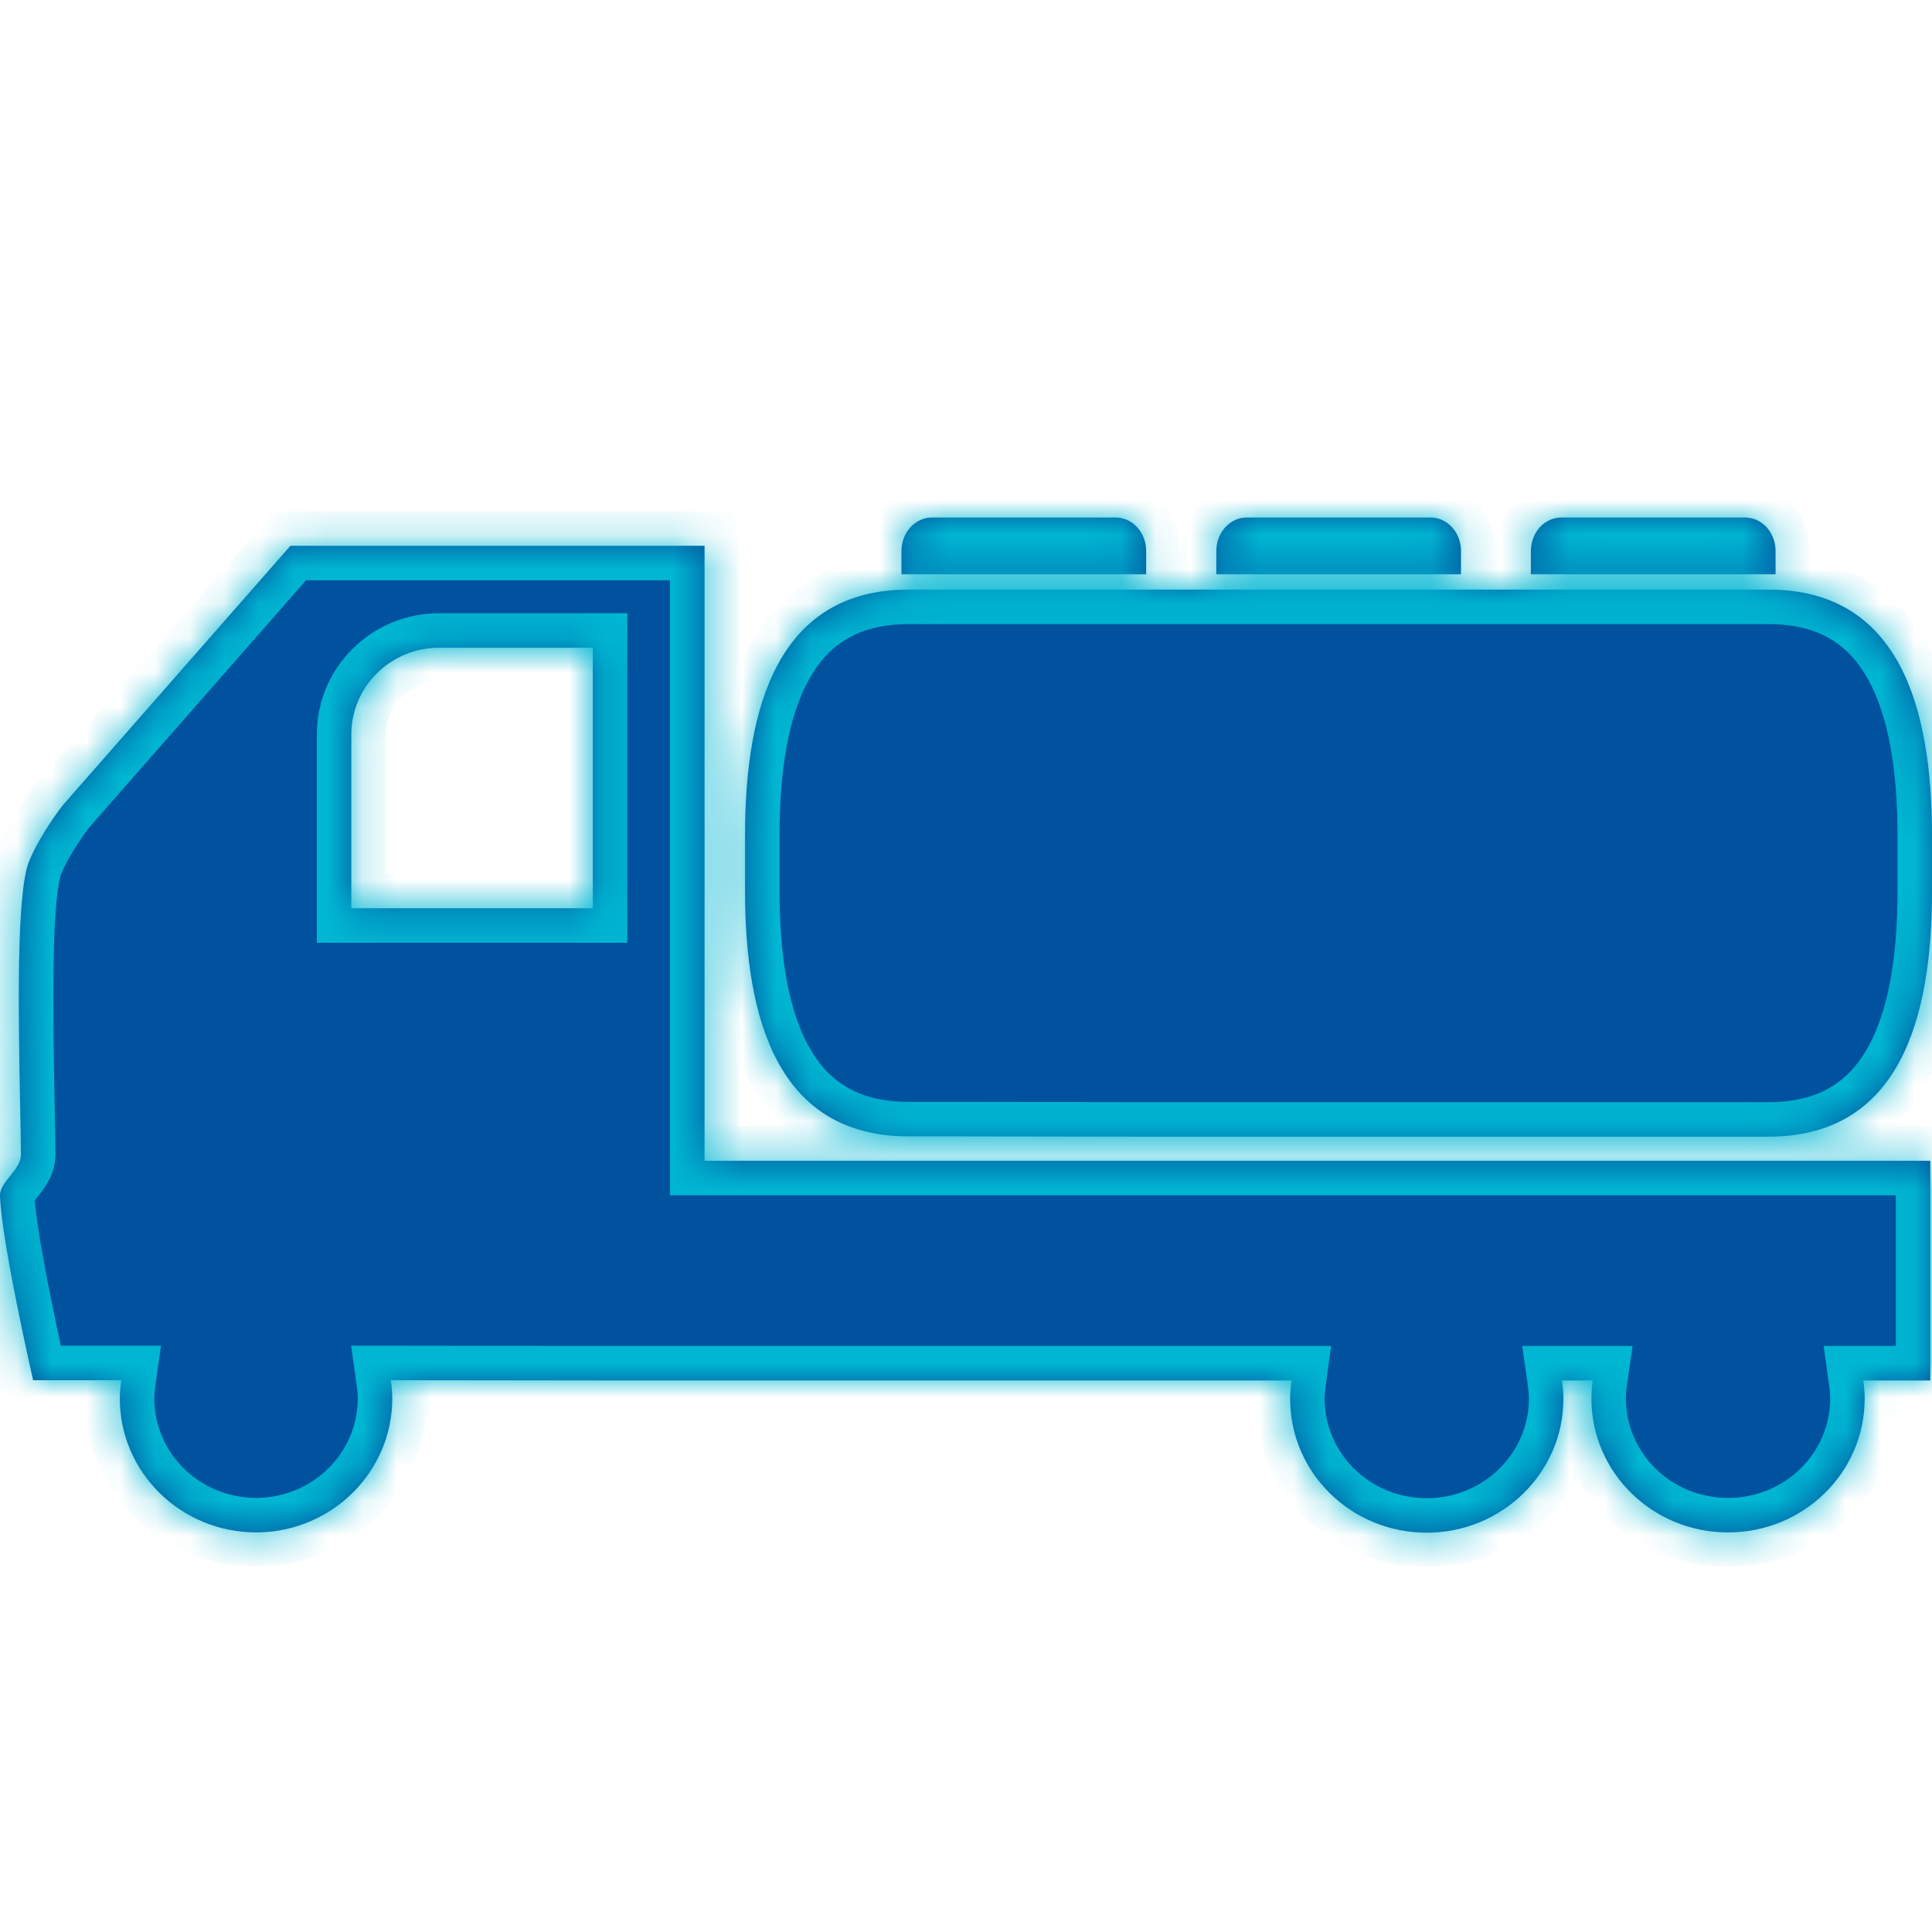 <svg width="56" height="56" viewBox="0 0 56 56" fill="none" xmlns="http://www.w3.org/2000/svg">
<mask id="path-1-inside-1" fill="white">
<path fill-rule="evenodd" clip-rule="evenodd" d="M45.259 15C44.766 15 44.373 15.434 44.373 15.973V16.647H51.466V15.973C51.466 15.434 51.072 15 50.58 15H45.259ZM32.943 32.947H51.261C55.033 32.947 56 29.58 56 25.827V24.218C56 20.465 55.033 17.09 51.261 17.09H26.334C22.57 17.09 21.595 20.465 21.595 24.211V25.818C21.595 29.572 22.563 32.939 26.334 32.939H27.777L32.943 32.947ZM35.255 15.973C35.255 15.434 35.649 15 36.141 15H41.462C41.955 15 42.348 15.434 42.348 15.973V16.647H35.255V15.973ZM27.015 15C26.523 15 26.129 15.434 26.129 15.973V16.647H33.222V15.973C33.222 15.434 32.828 15 32.337 15H27.015ZM32.082 33.646H55.951V40.014H54.009C54.032 40.185 54.049 40.359 54.049 40.537C54.049 42.683 52.278 44.418 50.088 44.418C47.899 44.418 46.128 42.683 46.128 40.537C46.129 40.362 46.141 40.187 46.166 40.014H45.275C45.299 40.188 45.316 40.364 45.316 40.545C45.316 42.691 43.537 44.426 41.355 44.426C39.166 44.426 37.395 42.691 37.395 40.545C37.395 40.364 37.412 40.188 37.436 40.014H18.102L11.328 40.006C11.353 40.18 11.37 40.356 11.37 40.537C11.37 42.642 9.656 44.37 7.5 44.418H7.434C5.245 44.418 3.473 42.683 3.473 40.537C3.473 40.356 3.49 40.18 3.515 40.006H0.96C0.96 40.006 0.033 35.953 0 34.651C-0.004 34.457 0.14 34.278 0.289 34.092C0.447 33.895 0.611 33.69 0.607 33.454C0.604 33.053 0.594 32.548 0.583 31.982C0.535 29.505 0.464 25.881 0.845 24.958C1.189 24.139 1.817 23.343 1.817 23.343L8.418 15.82H20.422V33.646H32.082ZM12.728 18.775H17.183V26.326H10.183V21.292C10.183 19.902 11.323 18.775 12.728 18.775Z"/>
</mask>
<path fill-rule="evenodd" clip-rule="evenodd" d="M45.259 15C44.766 15 44.373 15.434 44.373 15.973V16.647H51.466V15.973C51.466 15.434 51.072 15 50.58 15H45.259ZM32.943 32.947H51.261C55.033 32.947 56 29.58 56 25.827V24.218C56 20.465 55.033 17.09 51.261 17.09H26.334C22.57 17.09 21.595 20.465 21.595 24.211V25.818C21.595 29.572 22.563 32.939 26.334 32.939H27.777L32.943 32.947ZM35.255 15.973C35.255 15.434 35.649 15 36.141 15H41.462C41.955 15 42.348 15.434 42.348 15.973V16.647H35.255V15.973ZM27.015 15C26.523 15 26.129 15.434 26.129 15.973V16.647H33.222V15.973C33.222 15.434 32.828 15 32.337 15H27.015ZM32.082 33.646H55.951V40.014H54.009C54.032 40.185 54.049 40.359 54.049 40.537C54.049 42.683 52.278 44.418 50.088 44.418C47.899 44.418 46.128 42.683 46.128 40.537C46.129 40.362 46.141 40.187 46.166 40.014H45.275C45.299 40.188 45.316 40.364 45.316 40.545C45.316 42.691 43.537 44.426 41.355 44.426C39.166 44.426 37.395 42.691 37.395 40.545C37.395 40.364 37.412 40.188 37.436 40.014H18.102L11.328 40.006C11.353 40.18 11.37 40.356 11.37 40.537C11.37 42.642 9.656 44.37 7.5 44.418H7.434C5.245 44.418 3.473 42.683 3.473 40.537C3.473 40.356 3.49 40.18 3.515 40.006H0.96C0.96 40.006 0.033 35.953 0 34.651C-0.004 34.457 0.14 34.278 0.289 34.092C0.447 33.895 0.611 33.69 0.607 33.454C0.604 33.053 0.594 32.548 0.583 31.982C0.535 29.505 0.464 25.881 0.845 24.958C1.189 24.139 1.817 23.343 1.817 23.343L8.418 15.82H20.422V33.646H32.082ZM12.728 18.775H17.183V26.326H10.183V21.292C10.183 19.902 11.323 18.775 12.728 18.775Z" fill="#00529E"/>
<path d="M44.373 16.647H43.373V17.647H44.373V16.647ZM51.466 16.647V17.647H52.466V16.647H51.466ZM32.943 32.947L32.941 33.947H32.943V32.947ZM27.777 32.939L27.778 31.939H27.777V32.939ZM42.348 16.647V17.647H43.348V16.647H42.348ZM35.255 16.647H34.255V17.647H35.255V16.647ZM26.129 16.647H25.129V17.647H26.129V16.647ZM33.222 16.647V17.647H34.222V16.647H33.222ZM55.951 33.646H56.951V32.646H55.951V33.646ZM55.951 40.014V41.014H56.951V40.014H55.951ZM54.009 40.014V39.014H52.859L53.018 40.153L54.009 40.014ZM46.128 40.537L45.128 40.533V40.537H46.128ZM46.166 40.014L47.156 40.157L47.321 39.014H46.166V40.014ZM45.275 40.014V39.014H44.123L44.285 40.154L45.275 40.014ZM37.436 40.014L38.427 40.151L38.583 39.014H37.436V40.014ZM18.102 40.014L18.1 41.014H18.102V40.014ZM11.328 40.006L11.329 39.006L10.177 39.005L10.338 40.146L11.328 40.006ZM7.5 44.418V45.418H7.511L7.522 45.418L7.5 44.418ZM3.515 40.006L4.505 40.146L4.666 39.006H3.515V40.006ZM0.96 40.006L-0.015 40.229L0.163 41.006H0.96V40.006ZM0 34.651L-1 34.672L-0.999 34.676L0 34.651ZM0.289 34.092L-0.491 33.467H-0.491L0.289 34.092ZM0.607 33.454L-0.393 33.461L-0.393 33.473L0.607 33.454ZM0.583 31.982L1.583 31.963L0.583 31.982ZM0.845 24.958L-0.077 24.571L-0.08 24.577L0.845 24.958ZM1.817 23.343L1.066 22.683L1.048 22.703L1.032 22.723L1.817 23.343ZM8.418 15.82V14.82H7.965L7.667 15.16L8.418 15.82ZM20.422 15.82H21.422V14.82H20.422V15.82ZM20.422 33.646H19.422V34.646H20.422V33.646ZM17.183 18.775H18.183V17.775H17.183V18.775ZM17.183 26.326V27.326H18.183V26.326H17.183ZM10.183 26.326H9.183V27.326H10.183V26.326ZM45.373 15.973C45.373 15.947 45.382 15.945 45.371 15.957C45.365 15.963 45.353 15.974 45.332 15.984C45.31 15.994 45.285 16 45.259 16V14C44.127 14 43.373 14.973 43.373 15.973H45.373ZM45.373 16.647V15.973H43.373V16.647H45.373ZM51.466 15.647H44.373V17.647H51.466V15.647ZM50.466 15.973V16.647H52.466V15.973H50.466ZM50.58 16C50.554 16 50.528 15.994 50.506 15.984C50.486 15.974 50.474 15.963 50.468 15.957C50.457 15.945 50.466 15.947 50.466 15.973H52.466C52.466 14.972 51.711 14 50.58 14V16ZM45.259 16H50.58V14H45.259V16ZM51.261 31.947H32.943V33.947H51.261V31.947ZM55 25.827C55 27.652 54.759 29.228 54.167 30.316C53.88 30.844 53.52 31.239 53.077 31.506C52.634 31.773 52.051 31.947 51.261 31.947V33.947C52.357 33.947 53.309 33.701 54.109 33.219C54.908 32.737 55.497 32.056 55.923 31.272C56.758 29.739 57 27.754 57 25.827H55ZM55 24.218V25.827H57V24.218H55ZM51.261 18.09C52.05 18.09 52.633 18.265 53.076 18.532C53.519 18.799 53.879 19.195 54.166 19.724C54.759 20.814 55 22.393 55 24.218H57C57 22.291 56.758 20.305 55.924 18.769C55.498 17.985 54.908 17.302 54.11 16.82C53.31 16.337 52.358 16.09 51.261 16.09V18.09ZM26.334 18.09H51.261V16.09H26.334V18.09ZM22.595 24.211C22.595 22.39 22.838 20.814 23.431 19.724C23.719 19.195 24.079 18.799 24.523 18.532C24.965 18.264 25.547 18.09 26.334 18.09V16.09C25.239 16.09 24.288 16.337 23.489 16.82C22.691 17.302 22.101 17.984 21.675 18.767C20.84 20.302 20.595 22.286 20.595 24.211H22.595ZM22.595 25.818V24.211H20.595V25.818H22.595ZM26.334 31.939C25.544 31.939 24.961 31.764 24.519 31.498C24.075 31.23 23.716 30.836 23.429 30.308C22.836 29.22 22.595 27.644 22.595 25.818H20.595C20.595 27.746 20.837 29.73 21.672 31.264C22.098 32.047 22.688 32.729 23.486 33.211C24.286 33.693 25.238 33.939 26.334 33.939V31.939ZM27.777 31.939H26.334V33.939H27.777V31.939ZM32.944 31.947L27.778 31.939L27.775 33.939L32.941 33.947L32.944 31.947ZM36.141 14C35.01 14 34.255 14.972 34.255 15.973H36.255C36.255 15.947 36.264 15.945 36.253 15.957C36.247 15.963 36.235 15.974 36.214 15.984C36.193 15.994 36.167 16 36.141 16V14ZM41.462 14H36.141V16H41.462V14ZM43.348 15.973C43.348 14.973 42.594 14 41.462 14V16C41.437 16 41.41 15.994 41.388 15.984C41.368 15.974 41.355 15.963 41.35 15.957C41.339 15.945 41.348 15.947 41.348 15.973H43.348ZM43.348 16.647V15.973H41.348V16.647H43.348ZM35.255 17.647H42.348V15.647H35.255V17.647ZM34.255 15.973V16.647H36.255V15.973H34.255ZM27.129 15.973C27.129 15.947 27.138 15.945 27.127 15.957C27.121 15.963 27.109 15.974 27.088 15.984C27.067 15.994 27.041 16 27.015 16V14C25.884 14 25.129 14.972 25.129 15.973H27.129ZM27.129 16.647V15.973H25.129V16.647H27.129ZM33.222 15.647H26.129V17.647H33.222V15.647ZM32.222 15.973V16.647H34.222V15.973H32.222ZM32.337 16C32.31 16 32.284 15.994 32.262 15.984C32.241 15.974 32.229 15.963 32.224 15.957C32.213 15.945 32.222 15.947 32.222 15.973H34.222C34.222 14.973 33.467 14 32.337 14V16ZM27.015 16H32.337V14H27.015V16ZM55.951 32.646H32.082V34.646H55.951V32.646ZM56.951 40.014V33.646H54.951V40.014H56.951ZM54.009 41.014H55.951V39.014H54.009V41.014ZM55.049 40.537C55.049 40.298 55.027 40.076 54.999 39.876L53.018 40.153C53.038 40.295 53.049 40.42 53.049 40.537H55.049ZM50.088 45.418C52.811 45.418 55.049 43.254 55.049 40.537H53.049C53.049 42.111 51.745 43.418 50.088 43.418V45.418ZM45.128 40.537C45.128 43.254 47.366 45.418 50.088 45.418V43.418C48.432 43.418 47.128 42.112 47.128 40.537H45.128ZM45.176 39.872C45.145 40.091 45.129 40.312 45.128 40.533L47.128 40.54C47.128 40.412 47.138 40.284 47.156 40.157L45.176 39.872ZM45.275 41.014H46.166V39.014H45.275V41.014ZM46.316 40.545C46.316 40.304 46.294 40.079 46.265 39.874L44.285 40.154C44.305 40.297 44.316 40.424 44.316 40.545H46.316ZM41.355 45.426C44.069 45.426 46.316 43.263 46.316 40.545H44.316C44.316 42.118 43.005 43.426 41.355 43.426V45.426ZM36.395 40.545C36.395 43.262 38.633 45.426 41.355 45.426V43.426C39.7 43.426 38.395 42.12 38.395 40.545H36.395ZM36.446 39.878C36.418 40.078 36.395 40.303 36.395 40.545H38.395C38.395 40.426 38.407 40.299 38.427 40.151L36.446 39.878ZM18.102 41.014H37.436V39.014H18.102V41.014ZM11.327 41.006L18.1 41.014L18.103 39.014L11.329 39.006L11.327 41.006ZM12.37 40.537C12.37 40.294 12.347 40.068 12.318 39.866L10.338 40.146C10.359 40.291 10.37 40.418 10.37 40.537H12.37ZM7.522 45.418C10.205 45.358 12.37 43.203 12.37 40.537H10.37C10.37 42.083 9.107 43.382 7.477 43.418L7.522 45.418ZM7.434 45.418H7.5V43.418H7.434V45.418ZM2.473 40.537C2.473 43.254 4.712 45.418 7.434 45.418V43.418C5.778 43.418 4.473 42.111 4.473 40.537H2.473ZM2.525 39.866C2.496 40.068 2.473 40.294 2.473 40.537H4.473C4.473 40.418 4.485 40.291 4.505 40.146L2.525 39.866ZM0.96 41.006H3.515V39.006H0.96V41.006ZM-0.999 34.676C-0.98 35.432 -0.719 36.865 -0.488 38.014C-0.369 38.609 -0.251 39.162 -0.163 39.566C-0.118 39.768 -0.082 39.933 -0.056 40.048C-0.043 40.106 -0.033 40.151 -0.026 40.181C-0.022 40.197 -0.02 40.208 -0.018 40.217C-0.017 40.221 -0.016 40.224 -0.016 40.226C-0.016 40.227 -0.015 40.228 -0.015 40.228C-0.015 40.228 -0.015 40.229 -0.015 40.229C-0.015 40.229 -0.015 40.229 -0.015 40.229C-0.015 40.229 -0.015 40.229 0.96 40.006C1.935 39.783 1.935 39.783 1.935 39.783C1.935 39.783 1.935 39.783 1.935 39.783C1.935 39.783 1.934 39.783 1.934 39.783C1.934 39.782 1.934 39.782 1.934 39.781C1.934 39.779 1.933 39.776 1.932 39.773C1.93 39.765 1.928 39.754 1.925 39.739C1.918 39.71 1.908 39.667 1.896 39.611C1.871 39.499 1.835 39.337 1.791 39.139C1.705 38.743 1.589 38.201 1.473 37.62C1.231 36.417 1.014 35.172 1 34.626L-0.999 34.676ZM-0.491 33.467C-0.555 33.546 -0.678 33.696 -0.776 33.863C-0.877 34.037 -1.007 34.317 -1 34.672L1 34.631C1.002 34.711 0.987 34.775 0.974 34.816C0.961 34.856 0.949 34.876 0.95 34.874C0.951 34.872 0.959 34.858 0.981 34.829C1.004 34.8 1.03 34.767 1.069 34.718L-0.491 33.467ZM-0.393 33.473C-0.395 33.347 -0.351 33.276 -0.359 33.291C-0.363 33.298 -0.373 33.315 -0.397 33.346C-0.422 33.38 -0.45 33.415 -0.491 33.467L1.069 34.718C1.138 34.632 1.271 34.47 1.377 34.284C1.489 34.088 1.614 33.797 1.607 33.434L-0.393 33.473ZM-0.417 32.002C-0.406 32.569 -0.396 33.068 -0.393 33.461L1.607 33.446C1.604 33.039 1.594 32.526 1.583 31.963L-0.417 32.002ZM-0.08 24.577C-0.239 24.963 -0.314 25.502 -0.359 26.006C-0.409 26.549 -0.435 27.193 -0.447 27.869C-0.471 29.222 -0.441 30.767 -0.417 32.002L1.583 31.963C1.559 30.72 1.529 29.214 1.553 27.905C1.565 27.25 1.59 26.66 1.632 26.187C1.679 25.675 1.738 25.415 1.769 25.339L-0.08 24.577ZM1.817 23.343C1.032 22.723 1.032 22.723 1.032 22.723C1.032 22.723 1.032 22.724 1.032 22.724C1.032 22.724 1.032 22.724 1.032 22.724C1.031 22.724 1.031 22.725 1.031 22.725C1.03 22.726 1.029 22.727 1.028 22.728C1.026 22.731 1.024 22.734 1.02 22.738C1.014 22.746 1.006 22.758 0.995 22.771C0.974 22.799 0.944 22.838 0.908 22.887C0.836 22.985 0.737 23.124 0.627 23.29C0.411 23.616 0.13 24.078 -0.077 24.571L1.766 25.346C1.904 25.018 2.109 24.673 2.293 24.396C2.383 24.261 2.463 24.149 2.52 24.072C2.548 24.034 2.57 24.004 2.584 23.985C2.592 23.976 2.597 23.969 2.6 23.965C2.601 23.963 2.602 23.962 2.603 23.961C2.603 23.961 2.603 23.961 2.603 23.961C2.603 23.961 2.603 23.961 2.603 23.961C2.603 23.961 2.603 23.962 2.603 23.962C2.603 23.962 2.603 23.962 2.603 23.962C2.602 23.962 2.602 23.962 1.817 23.343ZM7.667 15.16L1.066 22.683L2.569 24.002L9.17 16.479L7.667 15.16ZM20.422 14.82H8.418V16.82H20.422V14.82ZM21.422 33.646V15.82H19.422V33.646H21.422ZM32.082 32.646H20.422V34.646H32.082V32.646ZM17.183 17.775H12.728V19.775H17.183V17.775ZM18.183 26.326V18.775H16.183V26.326H18.183ZM10.183 27.326H17.183V25.326H10.183V27.326ZM9.183 21.292V26.326H11.183V21.292H9.183ZM12.728 17.775C10.781 17.775 9.183 19.339 9.183 21.292H11.183C11.183 20.465 11.864 19.775 12.728 19.775V17.775Z" fill="#00B6D2" mask="url(#path-1-inside-1)"/>
</svg>
